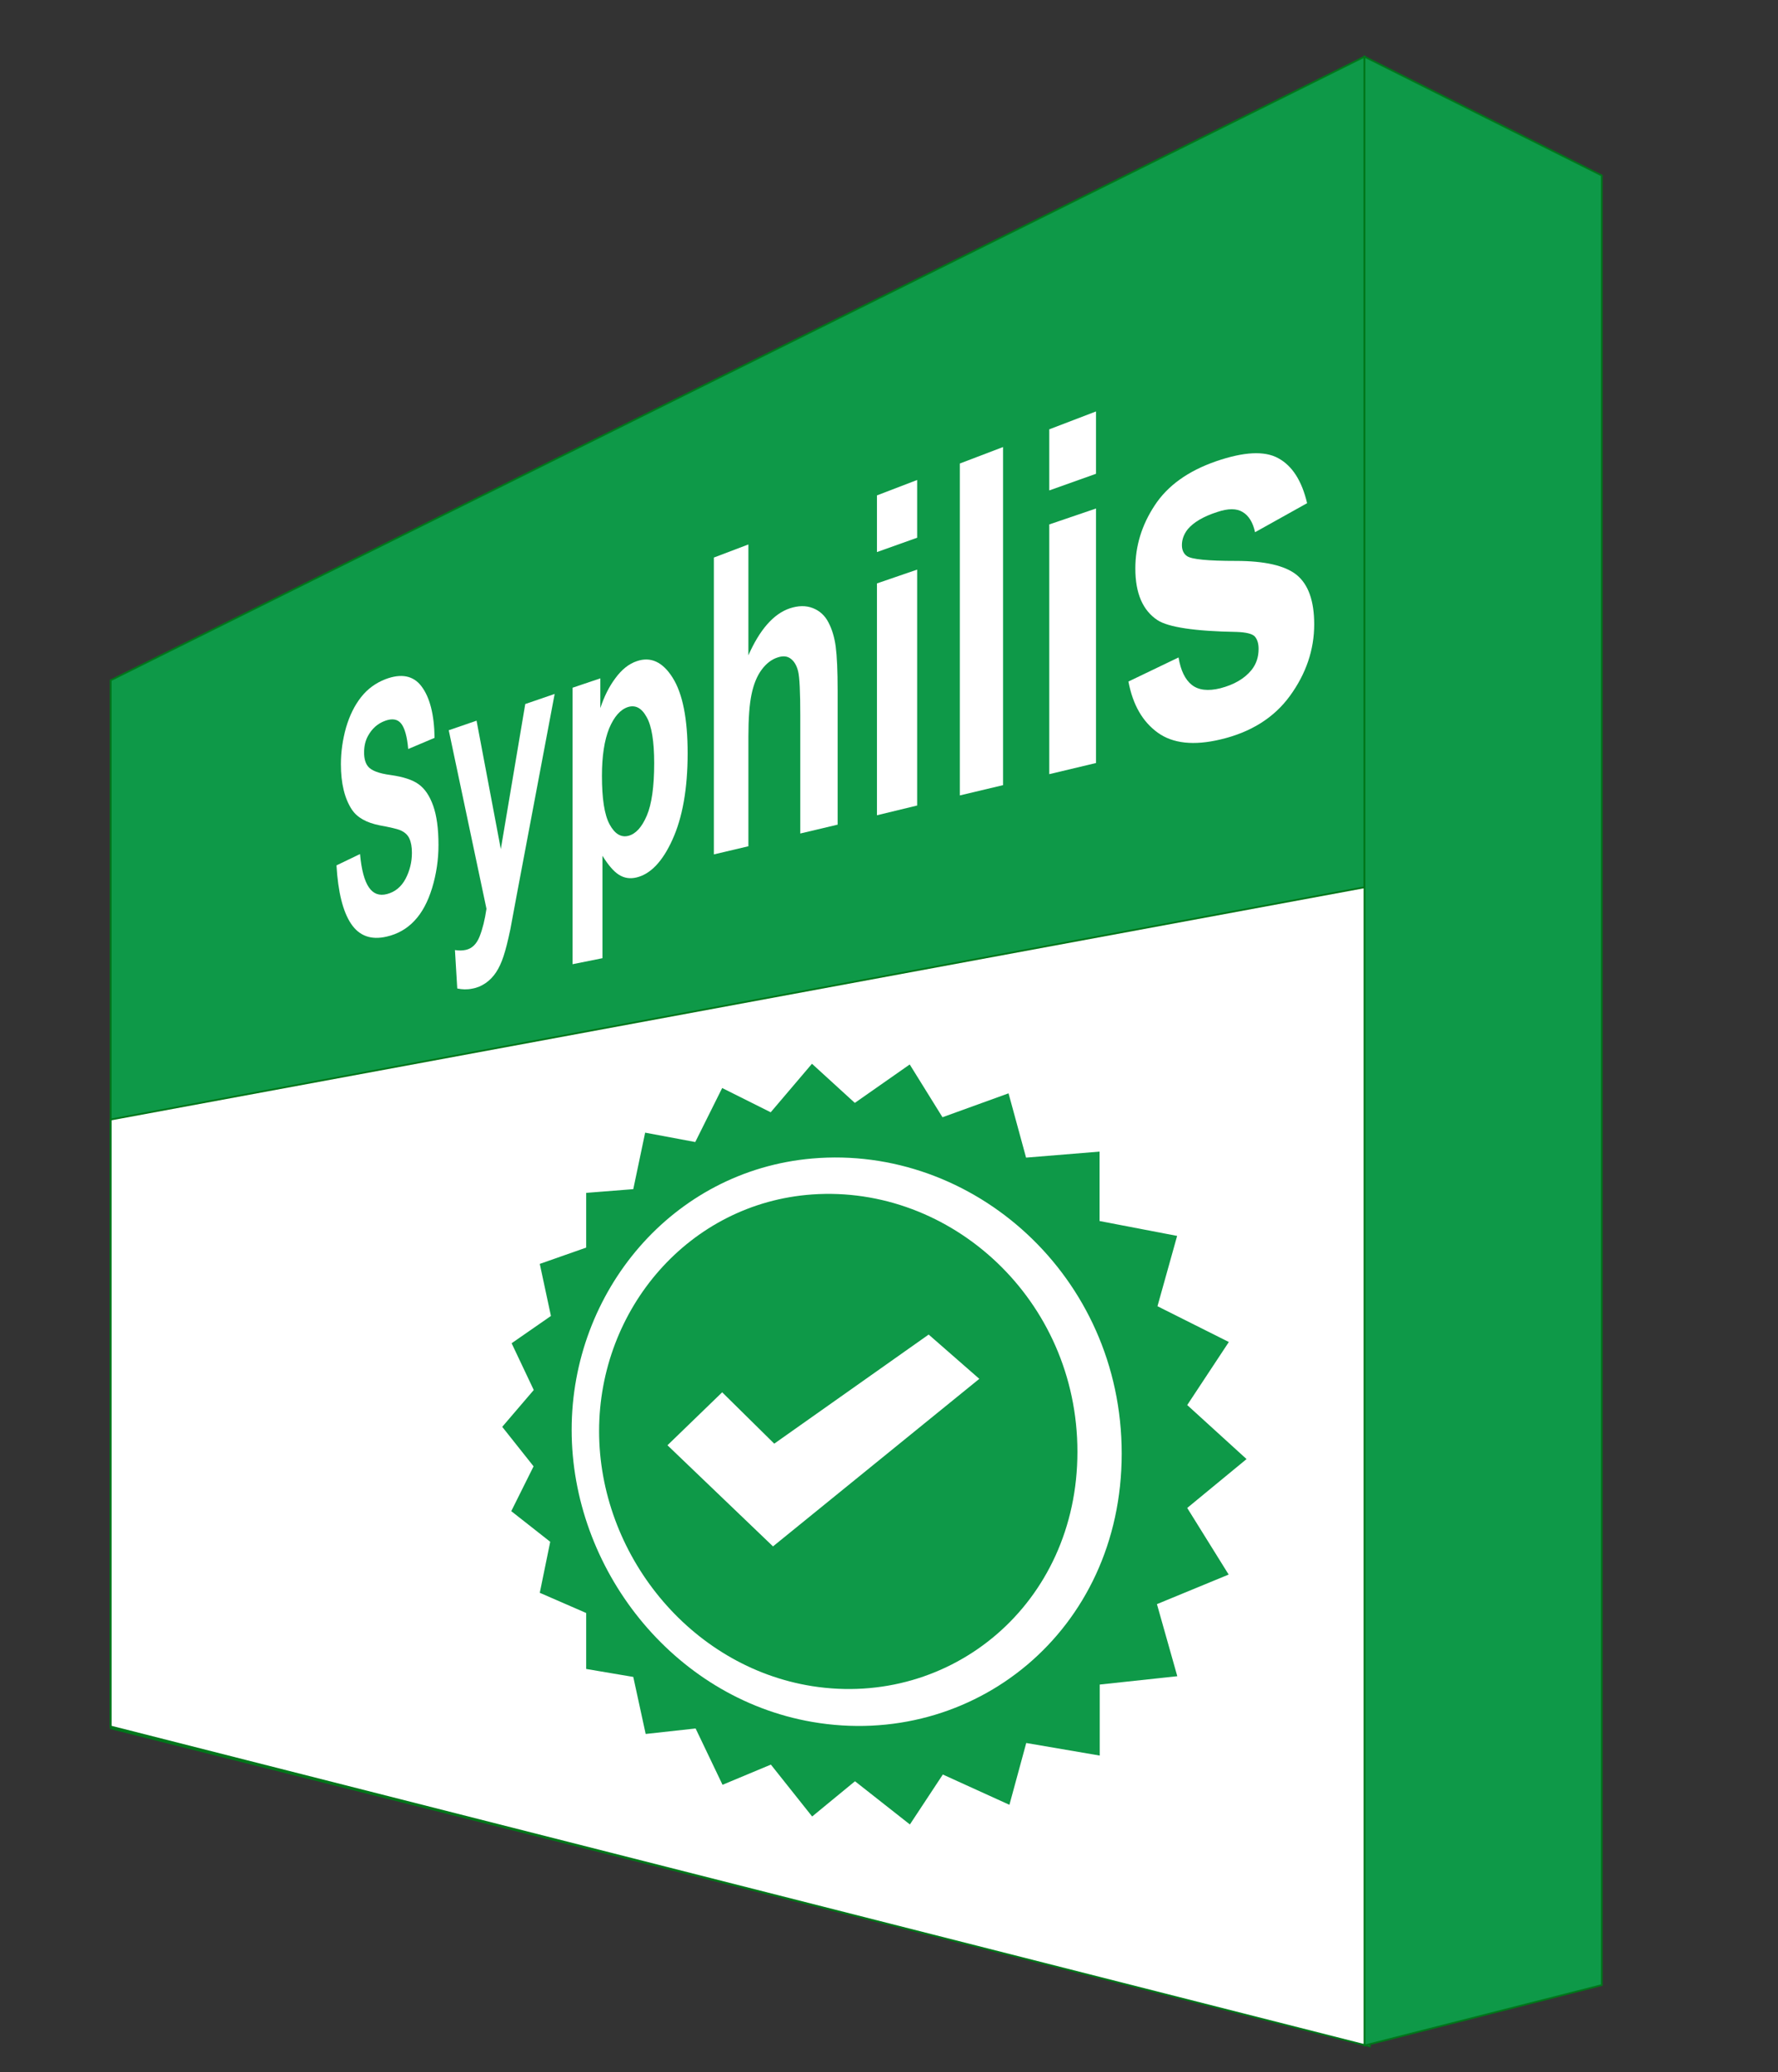 <?xml version="1.0" encoding="utf-8"?>
<!-- Generator: Adobe Illustrator 19.1.0, SVG Export Plug-In . SVG Version: 6.00 Build 0)  -->
<svg version="1.1" xmlns="http://www.w3.org/2000/svg" xmlns:xlink="http://www.w3.org/1999/xlink" x="0px" y="0px"
	 viewBox="0 0 1004 1170" style="enable-background:new 0 0 1004 1170;" xml:space="preserve">
<rect x="0" y="0" width="1004" height="1170" fill="#333333" stroke="none"/>
<style type="text/css">
	.st0{fill:#0e9948;stroke:#00761a;stroke-miterlimit:10;}
	.st1{fill:#FFFFFF;stroke:#00761a;stroke-miterlimit:10;}
	.st2{fill:#0e9948;}
	.st3{display:none;}
	.st4{display:inline;}
	.st5{fill:#FFFFFF;}
</style>
<g id="Layer_1">
	<polygon class="st0" points="62.5,975.8 770.5,1154.1 770.5,32 62.5,384.1 	"/>
	<polygon class="st1" points="62.5,974.8 773.5,1155.4 773.5,500.4 62.5,632.1 	"/>
	<polygon class="st0" points="904.5,1120.8 770.5,1154.9 770.5,32 904.5,99.1 	"/>
	<g>
		<path class="st2" d="M458.6,674.4c-69.4,4.9-120.3,64.6-120.3,133.6S389.2,941,458.6,952c78.3,12.3,149.8-46.3,149.8-132.3
			S536.9,668.9,458.6,674.4z M436.5,873.1L376.9,816h0l30.9-29.9l29.4,29l87.2-61.6l28.6,25L436.5,873.1z"/>
		<path class="st2" d="M670.4,851.4l33.5-27.6l-33.5-30.5l23.5-35.6l-40.3-20.2l11.1-39.7l-43.8-8.4v-39.2l-41.5,3.4l-9.9-36.3
			l-37.3,13.5l-18.5-29.8l-31,21.7l-24.2-22.1L435.2,628l-27.4-13.7l-15.2,30.5l-28.3-5.3l-6.7,31.9l-26.6,2.1v30.9l-26.2,9.2
			l6.3,29.4l-22.2,15.4l12.5,26.4l-17.8,20.8l17.7,22.3l-12.6,25.3l22,17.3l-5.9,28.8l26.2,11.4v31.6l26.6,4.5l7,32.2l28.2-3.1
			l15.2,31.8l27.3-11.4l23.3,29.3l24.2-19.9l31,24.4l18.6-28.2l37.6,17.1l9.5-34.9l41.5,7.1v-40.1l43.8-4.7l-11.5-40.7l40.5-16.7
			L670.4,851.4z M458.6,972.2c-79-13.7-135.8-86.9-135.8-164.9S379.6,661,458.6,654.1c90.7-7.9,174.8,66.2,174.8,166.6
			S549.3,987.9,458.6,972.2z"/>
	</g>
	<g id="Check">
		<g id="Checklist">
		</g>
	</g>
</g>
<g id="Layer_5" class="st3">
	<g id="Perspective_Text" class="st4">
		<g>
			<path class="st5" d="M215.1,490v-29l23-7v70.2c-2.3,7.7-5.6,14.8-9.8,21.2c-4.2,6.3-8.5,9.9-12.8,10.8c-5.4,1.1-10-1.7-13.9-8.3
				c-3.9-6.6-6.8-16.5-8.7-29.8c-1.9-13.2-2.9-27.9-2.9-44c0-17.5,1.1-33.4,3.2-47.7c2.2-14.4,5.3-26.1,9.5-35
				c3.2-6.9,7.3-11.3,12.2-13.2c6.4-2.5,11.5,0,15.2,7.7c3.7,7.7,6.1,19.5,7.2,35.3l-10.7,10.2c-0.7-8.3-2.1-14.6-4.2-18.8
				c-2-4.2-4.6-5.8-7.6-4.7c-4.5,1.6-8.1,7.7-10.7,18.2c-2.6,10.4-3.9,24.9-3.9,43.6c0,20.1,1.3,34.9,4,44.3
				c2.7,9.5,6.2,13.7,10.6,12.6c2.2-0.5,4.4-2.5,6.6-5.9c2.2-3.4,4.1-7.4,5.8-11.9v-22.1L215.1,490z"/>
			<path class="st5" d="M245.7,480.7c0-11.3,0.9-22.5,2.6-33.6c1.7-11.2,4.2-20.1,7.4-26.8c3.2-6.7,6.9-10.8,10.9-12.2
				c6.3-2.2,11.5,2.6,15.6,14.3c4.1,11.8,6.2,27.8,6.2,47.9c0,20.3-2.1,37.6-6.3,51.9c-4.1,14.2-9.3,21.8-15.5,23.1
				c-3.8,0.8-7.4-1.2-10.7-5.8c-3.4-4.6-5.9-11.9-7.6-21.8C246.6,507.8,245.7,495.5,245.7,480.7z M256.6,479.5
				c0,12.9,1,22.5,2.9,28.9c1.9,6.4,4.3,9.3,7.2,8.6c2.9-0.7,5.3-4.7,7.2-12.2c2-7.5,3-17.9,3-31.2c0-13-1-22.7-3-29.1
				c-2-6.4-4.4-9.1-7.2-8.2c-2.9,0.9-5.2,5.1-7.2,12.6C257.6,456.4,256.6,466.6,256.6,479.5z"/>
			<path class="st5" d="M339.1,527.1l-12.4,2.6v-70.9c0-15-0.3-24.6-0.8-28.9c-0.5-4.2-1.4-7.4-2.5-9.5c-1.2-2.1-2.6-2.8-4.2-2.3
				c-2.1,0.7-4,3-5.6,6.9c-1.6,4-2.8,8.9-3.4,14.7c-0.6,5.9-0.9,16.4-0.9,31.7v61.9l-11.8,2.5V400.6l10.9-3.7V417
				c3.9-16.8,8.9-26.2,15-28.3c2.7-0.9,5.2-0.3,7.4,1.9c2.3,2.2,4,5.4,5.2,9.5c1.2,4.2,2,9.1,2.4,14.8c0.5,5.7,0.7,13.9,0.7,24.8
				V527.1z"/>
			<path class="st5" d="M349,452c0-12.5,1-24.8,3.1-37.2c2.1-12.4,5.1-22.3,9-29.8c3.9-7.5,8.4-12.2,13.3-13.9
				c7.7-2.6,14.1,2.4,19.1,15.2c5.1,12.9,7.6,30.6,7.6,52.8c0,22.5-2.6,41.7-7.7,57.6c-5.1,15.8-11.4,24.4-18.9,26
				c-4.6,1-9-1.1-13.1-6.2c-4.1-5-7.2-13-9.3-23.9C350,481.9,349,468.3,349,452z M362.2,450.4c0,14.2,1.2,24.8,3.5,31.8
				c2.3,7,5.3,10.1,8.7,9.3c3.5-0.8,6.5-5.4,8.9-13.7c2.4-8.3,3.6-19.9,3.6-34.6c0-14.4-1.2-25.1-3.6-32.1c-2.4-7-5.3-9.9-8.9-8.8
				c-3.5,1.1-6.4,5.8-8.7,14.1C363.4,424.9,362.2,436.2,362.2,450.4z"/>
			<path class="st5" d="M426.1,508.7l-14.4,3.1V361.8l13.4-4.6v21.6c2.3-10.9,4.4-18.4,6.3-22.3c1.9-3.9,4-6.3,6.4-7.1
				c3.4-1.2,6.7,0.3,9.9,4.3l-4.7,37.1c-2.5-3.7-4.9-5.1-7-4.5c-2.1,0.6-3.8,2.8-5.3,6.3c-1.4,3.5-2.6,9.5-3.4,17.8
				c-0.8,8.3-1.2,25.4-1.2,51.2V508.7z"/>
			<path class="st5" d="M469.1,499.6l-15.5,3.3V347.6l14.4-4.9v22.3c2.5-11.4,4.7-19.1,6.8-23.1c2-4.1,4.3-6.5,6.9-7.4
				c3.7-1.3,7.2,0.2,10.6,4.4l-5,38.5c-2.7-3.8-5.2-5.3-7.5-4.6c-2.2,0.7-4.1,2.9-5.7,6.6c-1.5,3.7-2.7,9.9-3.6,18.5
				c-0.9,8.6-1.3,26.3-1.3,53.1V499.6z"/>
			<path class="st5" d="M515.9,264.4v82.8c5.5-18.1,12.1-28.6,19.9-31.2c4-1.4,7.7-0.7,11,1.9c3.3,2.7,5.8,6.7,7.5,12
				c1.7,5.4,2.8,11.6,3.5,18.5c0.6,7,0.9,18.1,0.9,33.2v98.9l-17.8,3.8v-87.9c0-17.4-0.3-28.4-1-32.9c-0.7-4.5-1.8-7.9-3.5-10.1
				c-1.7-2.2-3.8-2.9-6.3-2.2c-2.9,0.9-5.4,3.5-7.6,7.7c-2.2,4.2-3.8,10-4.9,17.3c-1,7.3-1.5,17.9-1.5,31.6v81.8l-16.7,3.5V270.8
				L515.9,264.4z"/>
			<path class="st5" d="M619.1,411.6l20,2.9c-2.6,17.9-6.7,32-12.2,42.2c-5.5,10.1-12.3,16-20.4,17.7c-12.6,2.6-21.8-5.2-27.7-23.4
				c-4.6-14.5-6.9-33.5-6.9-57.1c0-28.2,3-51.3,9.1-69.3c6.1-18.2,14-28.9,23.6-32.2c11-3.8,19.7,1.9,26.2,17.2
				c6.6,15.4,9.7,41.4,9.4,77.8l-49.2,13.1c0.1,13.5,1.7,23.7,4.6,30.5c3,6.9,6.6,9.8,11.1,8.7c3-0.7,5.6-3.3,7.7-7.8
				C616.4,427.6,618,420.8,619.1,411.6z M620.2,364.2c-0.1-13.5-1.6-23.3-4.4-29.5c-2.8-6.1-6.2-8.6-10.1-7.3
				c-4.2,1.3-7.7,6.1-10.4,14.2c-2.7,8.1-4,18.4-4,30.9L620.2,364.2z"/>
			<path class="st5" d="M672.7,329.1l-19.1-2.1c2.1-18.2,5.8-32.3,11-42.5c5.3-10.3,13.2-17.2,23.8-20.8c9.8-3.4,17.2-3.3,22,0.3
				c4.9,3.6,8.4,9.2,10.4,16.6c2,7.5,3,22.2,3,44l-0.2,58.7c0,16.7,0.4,28.9,1.1,36.6c0.7,7.8,2.1,16,4.1,24.6l-22.4,4.8
				c-0.6-3.2-1.3-7.9-2.1-14.2c-0.4-2.9-0.6-4.7-0.8-5.6c-3.8,9.1-7.8,16.1-12.1,21.1c-4.2,5-8.7,7.9-13.5,8.9
				c-8.3,1.7-14.8-2-19.5-11.1c-4.7-9.1-7-21.3-7-36.7c0-10.2,1.1-19.6,3.2-28.1c2.1-8.6,5.1-15.6,9-20.9
				c3.9-5.4,9.5-10.7,16.9-16.1c10.1-7.2,17.3-13.3,21.3-18.2v-4.9c0-9.5-1.1-16-3.2-19.3c-2.1-3.4-6-4.2-11.8-2.3
				c-3.9,1.2-6.9,3.9-9,8C675.8,313.7,674,320.2,672.7,329.1z M701.8,360.5c-2.8,2.9-7.3,6.6-13.4,11.2c-6,4.5-9.9,8.4-11.8,11.6
				c-2.8,5.2-4.2,11.3-4.2,18.2c0,6.8,1.1,12.4,3.3,16.8c2.2,4.4,5.1,6.2,8.6,5.4c3.9-0.9,7.7-4.7,11.3-11.4
				c2.7-5.1,4.4-11,5.3-17.6c0.6-4.4,0.9-12.5,0.9-24.3V360.5z"/>
		</g>
	</g>
</g>
<g id="Layer_4">
	<g>
		<path class="st5" d="M190,488.6l13.3-6.4c0.8,8.9,2.5,15.2,5,18.8c2.5,3.7,5.9,4.9,10.2,3.8c4.6-1.2,8.1-4.1,10.5-8.6
			c2.4-4.6,3.6-9.5,3.6-14.7c0-3.4-0.5-6.1-1.5-8.2c-1-2.1-2.8-3.6-5.2-4.6c-1.7-0.7-5.5-1.6-11.5-2.7c-7.5-1.5-12.7-4.4-15.7-8.9
			c-4.1-6.2-6.2-14.8-6.2-25.6c0-7,1-13.9,2.9-20.7c2-6.8,4.8-12.5,8.5-17.2c3.7-4.7,8.3-8,13.7-10.1c8.9-3.4,15.8-2.1,20.4,4
			c4.7,6.2,7.2,15.9,7.4,29.1l-14.9,6.3c-0.6-7.1-2-11.9-4-14.4c-2-2.5-5.1-3-9.1-1.5c-4.1,1.5-7.3,4.3-9.6,8.5
			c-1.5,2.7-2.2,5.8-2.2,9.4c0,3.3,0.7,5.9,2.1,7.7c1.8,2.4,6.1,4.1,13,5c7,1,12.3,2.7,15.7,5.2c3.5,2.5,6.2,6.5,8.2,12.1
			c2,5.6,3,13,3,22.2c0,8.3-1.2,16.4-3.6,24.3c-2.4,7.8-5.7,14-10,18.5c-4.2,4.5-9.5,7.5-15.6,8.9c-8.9,2.1-15.6-0.4-20.2-7.3
			C193.6,514.6,190.9,503.6,190,488.6z"/>
		<path class="st5" d="M253.4,412.3l15.7-5.4l13.7,72.5l13.8-81.9l16.6-5.7l-21.3,112.9l-3.7,19.9c-1.4,6.7-2.7,11.8-3.9,15.4
			c-1.2,3.6-2.6,6.6-4.2,9c-1.6,2.4-3.5,4.4-5.8,6c-2.3,1.6-4.8,2.7-7.7,3.2c-2.9,0.6-5.6,0.5-8.4-0.1l-1.3-21.7
			c2.3,0.4,4.4,0.3,6.2-0.1c3.5-0.8,6-3.3,7.7-7.5c1.7-4.3,3-9.5,3.9-15.7L253.4,412.3z"/>
		<path class="st5" d="M323.3,388.3L339,383v16.8c2.1-6.4,4.9-12.1,8.5-16.9c3.6-4.9,7.6-8.1,12.1-9.6c7.8-2.7,14.6,0.4,20.2,9.3
			c5.7,9,8.5,23.3,8.5,42.7c0,20-2.9,36.3-8.6,48.8c-5.6,12.4-12.4,19.4-20.2,21.3c-3.7,0.9-7,0.4-10-1.5c-2.9-1.8-6-5.4-9.3-10.7
			v57.8l-16.9,3.4V388.3z M339.9,438c0,12.9,1.4,22,4.3,27.4c2.9,5.4,6.5,7.6,10.7,6.5c4.1-1.1,7.5-4.8,10.3-11.3
			c2.8-6.5,4.2-16.4,4.2-29.7c0-12.3-1.4-21.1-4.3-26.1c-2.8-5.1-6.3-6.9-10.5-5.6c-4.3,1.4-7.8,5.4-10.6,12
			C341.3,417.9,339.9,426.8,339.9,438z"/>
		<path class="st5" d="M422.6,307.4V370c6.4-14.5,14.2-23.4,23.3-26.5c4.8-1.6,9.1-1.7,13-0.2c3.9,1.5,6.9,4.2,8.9,8.1
			c2,3.8,3.4,8.4,4.1,13.6c0.7,5.3,1.1,13.6,1.1,25.2v75.4l-21.1,5v-66.7c0-13.2-0.4-21.5-1.2-24.8c-0.8-3.3-2.2-5.7-4.2-7.2
			c-2-1.5-4.4-1.7-7.4-0.7c-3.4,1.1-6.4,3.4-9,6.9c-2.6,3.5-4.5,8.1-5.7,13.8c-1.2,5.7-1.8,13.7-1.8,24.1v61.8l-19.5,4.6V314.8
			L422.6,307.4z"/>
		<path class="st5" d="M495.2,311.7v-32l22.7-8.7v32.6L495.2,311.7z M495.2,460.3V329.4l22.7-7.8v133.2L495.2,460.3z"/>
		<path class="st5" d="M542,449.1V261.7l24.4-9.3v190.9L542,449.1z"/>
		<path class="st5" d="M592.5,276.9v-34.5l26.4-10.1v35.2L592.5,276.9z M592.5,437.1v-141l26.4-9v143.7L592.5,437.1z"/>
		<path class="st5" d="M637.2,384.8l28.3-13.6c1.2,7.3,3.7,12.5,7.5,15.5c3.8,3,9.2,3.6,16.1,1.9c7.7-2,13.6-5.4,17.6-10.3
			c2.7-3.4,4-7.3,4-11.9c0-3.1-0.7-5.4-2.2-7.1c-1.5-1.5-4.9-2.3-10.1-2.5c-23.9-0.4-38.6-2.7-44.7-6.6
			c-8.4-5.5-12.6-15.2-12.6-29.2c0-12.7,3.6-24.5,10.9-35.6c7.3-11.2,18.9-19.5,34.8-25c15.5-5.3,27.2-6,35-1.7
			c7.9,4.3,13.3,12.7,16.3,25.4l-29.4,16.4c-1.2-5.6-3.6-9.4-7-11.4c-3.4-2.1-8.2-2.1-14.4,0c-7.8,2.5-13.3,5.8-16.6,9.7
			c-2.2,2.8-3.3,5.8-3.3,9c0,2.8,1,4.9,2.9,6.2c2.6,1.8,11.7,2.7,27.6,2.7c16.2,0,27.7,2.6,34.3,7.9c6.6,5.4,9.9,14.7,9.9,27.9
			c0,14.4-4.6,27.9-13.7,40.4c-9,12.4-22.2,20.6-39.2,24.6c-15.1,3.6-26.9,2.3-35.4-3.8C645.2,407.5,639.7,398,637.2,384.8z"/>
	</g>
</g>
</svg>
